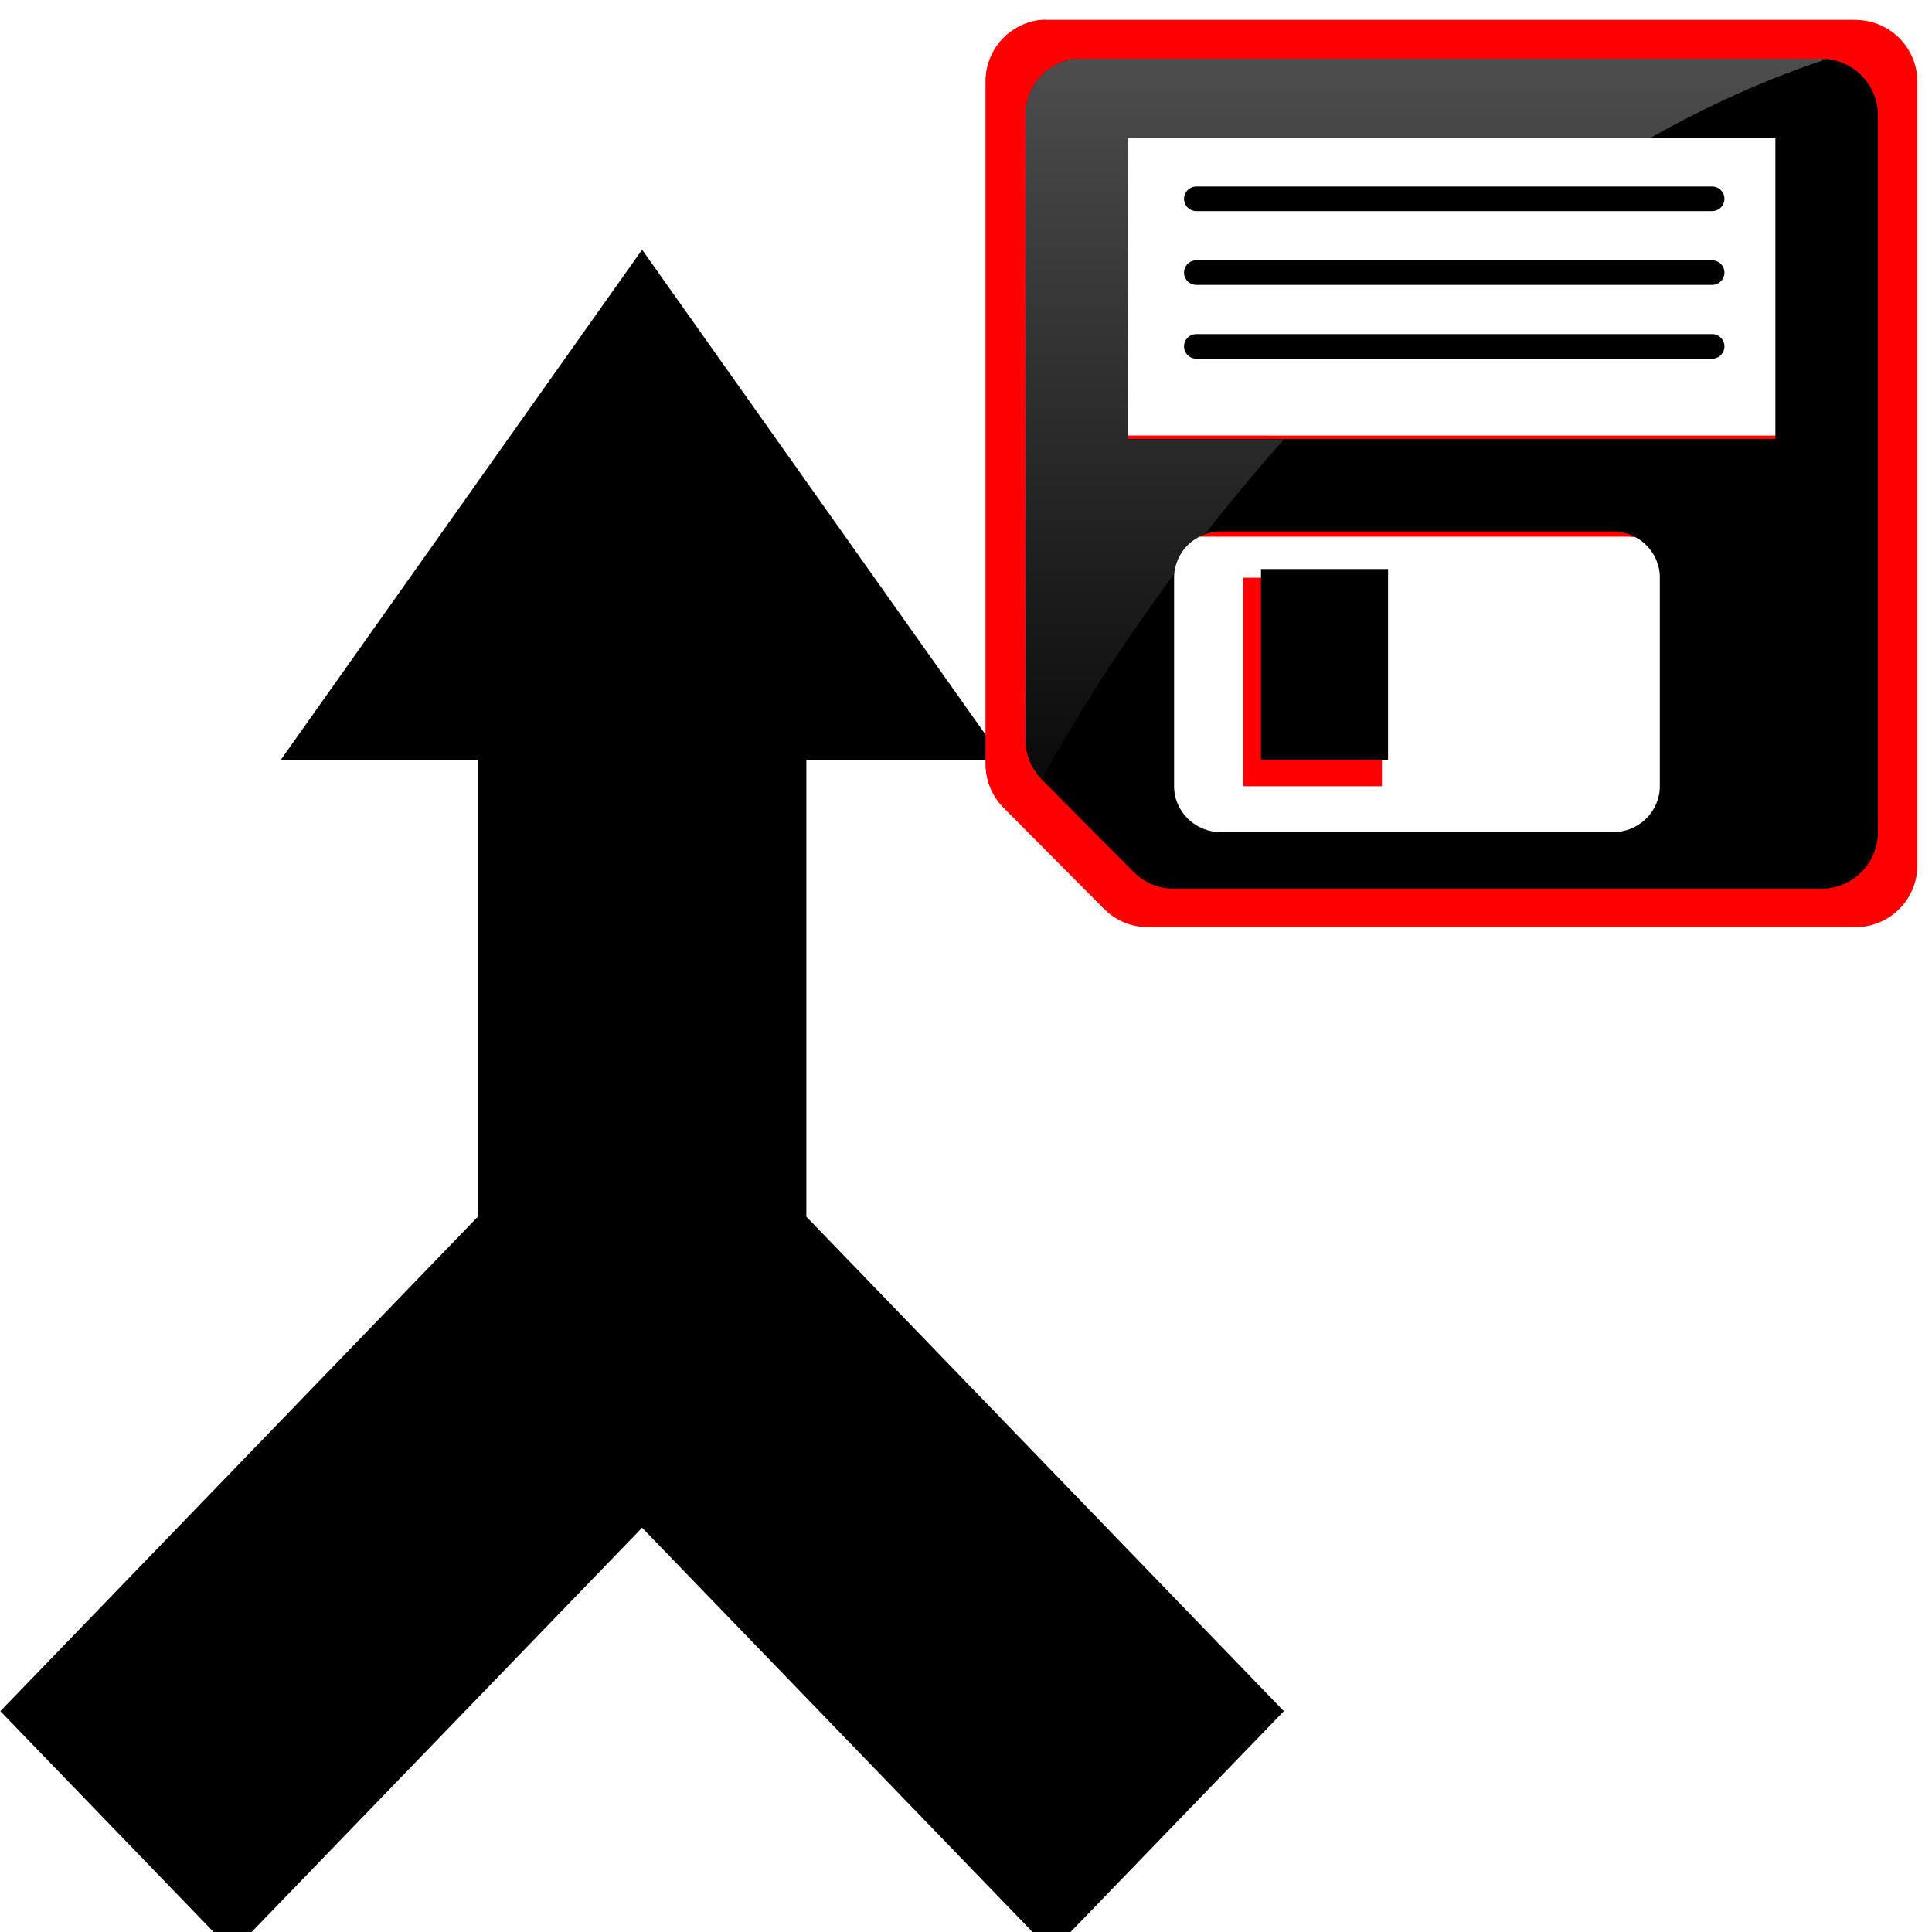 <?xml version="1.0" encoding="UTF-8" standalone="no"?>
<!-- Generator: Adobe Illustrator 15.1.0, SVG Export Plug-In . SVG Version: 6.00 Build 0)  -->

<svg
   xmlns:dc="http://purl.org/dc/elements/1.1/"
   xmlns:cc="http://creativecommons.org/ns#"
   xmlns:rdf="http://www.w3.org/1999/02/22-rdf-syntax-ns#"
   xmlns:svg="http://www.w3.org/2000/svg"
   xmlns="http://www.w3.org/2000/svg"
   xmlns:xlink="http://www.w3.org/1999/xlink"
   xmlns:sodipodi="http://sodipodi.sourceforge.net/DTD/sodipodi-0.dtd"
   xmlns:inkscape="http://www.inkscape.org/namespaces/inkscape"
   version="1.1"
   id="Layer_1"
   x="0px"
   y="0px"
   width="128"
   height="128"
   viewBox="0 0 128 128"
   enable-background="new 0 0 78.087 100"
   xml:space="preserve"
   inkscape:version="0.48.3.1 r9886"
   sodipodi:docname="session_restore.svg"><defs
   id="defs7"><linearGradient
     inkscape:collect="always"
     xlink:href="#linearGradient3303"
     id="linearGradient3054"
     gradientUnits="userSpaceOnUse"
     x1="23.26"
     y1="4.809"
     x2="23.26"
     y2="41.847" /><linearGradient
     inkscape:collect="always"
     id="linearGradient3303"><stop
       style="stop-color:#4d4d4d;stop-opacity:1;"
       offset="0"
       id="stop3305" /><stop
       style="stop-color:#4d4d4d;stop-opacity:0;"
       offset="1"
       id="stop3307" /></linearGradient><linearGradient
     y2="41.847"
     x2="23.26"
     y1="4.809"
     x1="23.26"
     gradientUnits="userSpaceOnUse"
     id="linearGradient3094"
     xlink:href="#linearGradient3303"
     inkscape:collect="always" /></defs><sodipodi:namedview
   pagecolor="#ffffff"
   bordercolor="#666666"
   borderopacity="1"
   objecttolerance="10"
   gridtolerance="10"
   guidetolerance="10"
   inkscape:pageopacity="0"
   inkscape:pageshadow="2"
   inkscape:window-width="1280"
   inkscape:window-height="755"
   id="namedview5"
   showgrid="false"
   inkscape:zoom="2.36"
   inkscape:cx="-32.771186"
   inkscape:cy="50"
   inkscape:window-x="0"
   inkscape:window-y="24"
   inkscape:window-maximized="1"
   inkscape:current-layer="Layer_1" />
<g
   id="g2988"
   transform="matrix(0.874,0,0,0.905,-127.144,13.04)"><polygon
     transform="matrix(1.246,0,0,1.246,145.498,3.87)"
     id="polygon3"
     points="29.051,56.817 0,85.868 14.133,100 39.044,75.089 63.955,100 78.087,85.868 49.037,56.817 49.037,29.979 61.029,29.979 39.044,0 17.06,29.979 29.051,29.979 " /></g>
<g
   transform="matrix(1.491,0,0,1.491,59.773,-3.284)"
   style="display:inline"
   id="g3053"><g
     id="g3020"
     style="fill:#ff0000;display:inline"
     transform="matrix(1.093,0,0,1.093,-2.279,-2.17)"><g
       id="g3022"
       transform="translate(0.324,-0.684)"
       style="fill:#ff0000"><path
         id="path3024"
         d="M 7.408,5.496 C 6.122,5.631 5.148,6.718 5.155,8.011 l 0,27.74 c -0.002,0.668 0.262,1.308 0.733,1.781 l 4.086,4.113 c 0.473,0.471 1.114,0.735 1.781,0.733 l 28.762,0 c 1.389,-1.38e-4 2.515,-1.126 2.515,-2.515 l 0,-31.853 C 43.033,6.622 41.907,5.496 40.518,5.496 l -32.848,0 c -0.087,-0.005 -0.175,-0.005 -0.262,0 z m 2.305,3.536 28.762,0 0,13.359 -28.762,0 0,-13.359 z m 4.113,17.472 17.446,0 c 1.13,0 2.069,0.913 2.069,2.043 l 0,9.273 c 0,1.131 -0.94,2.043 -2.069,2.043 l -17.446,0 c -1.13,10e-7 -2.069,-0.913 -2.069,-2.043 l 0,-9.273 c 0,-1.131 0.94,-2.043 2.069,-2.043 z"
         style="fill:#ff0000;fill-opacity:1;fill-rule:nonzero;stroke:none"
         inkscape:connector-curvature="0" /><path
         sodipodi:nodetypes="ccccc"
         id="path3026"
         d="m 21.265,36.648 -5.646,0 0,-8.477 5.646,0 0,8.477 z"
         style="fill:#ff0000;fill-opacity:1;fill-rule:nonzero;stroke:none"
         inkscape:connector-curvature="0" /></g><path
       style="fill:#ff0000;fill-opacity:1;fill-rule:nonzero;stroke:none"
       d="m 7.729,4.812 c -1.286,0.135 -2.257,1.207 -2.25,2.5 l 0,27.75 c -0.002,0.653 0.267,1.28 0.719,1.75 1.684,-3.042 3.673,-6.123 5.906,-9.125 0.072,-0.805 0.608,-1.484 1.344,-1.75 1.124,-1.431 2.301,-2.85 3.531,-4.219 l -6.938,0 0,-13.375 23.188,0 c 2.533,-1.435 5.151,-2.622 7.812,-3.5 -0.064,-0.005 -0.122,-0.031 -0.188,-0.031 l -32.844,0 c -0.087,-0.005 -0.194,-0.005 -0.281,0 z"
       id="path3028"
       inkscape:connector-curvature="0" /><path
       style="fill:#ff0000;fill-rule:evenodd;stroke:#000000;stroke-width:1px;stroke-linecap:round;stroke-linejoin:miter;stroke-opacity:1;display:inline"
       d="m 14.043,12.083 20.969,0"
       id="path3030"
       sodipodi:nodetypes="cc"
       inkscape:connector-curvature="0" /><path
       style="fill:#ff0000;fill-rule:evenodd;stroke:#000000;stroke-width:1px;stroke-linecap:round;stroke-linejoin:miter;stroke-opacity:1;display:inline"
       d="m 14.043,15.083 20.969,0"
       id="path3032"
       sodipodi:nodetypes="cc"
       inkscape:connector-curvature="0" /><path
       style="fill:#ff0000;fill-rule:evenodd;stroke:#000000;stroke-width:1px;stroke-linecap:round;stroke-linejoin:miter;stroke-opacity:1;display:inline"
       d="m 14.043,18.083 20.969,0"
       id="path3034"
       sodipodi:nodetypes="cc"
       inkscape:connector-curvature="0" /></g><g
     transform="translate(0.324,-0.684)"
     id="g2516"><path
       inkscape:connector-curvature="0"
       style="fill:#000000;fill-opacity:1;fill-rule:nonzero;stroke:none"
       d="M 7.408,5.496 C 6.122,5.631 5.148,6.718 5.155,8.011 l 0,27.74 c -0.002,0.668 0.262,1.308 0.733,1.781 l 4.086,4.113 c 0.473,0.471 1.114,0.735 1.781,0.733 l 28.762,0 c 1.389,-1.38e-4 2.515,-1.126 2.515,-2.515 l 0,-31.853 C 43.033,6.622 41.907,5.496 40.518,5.496 l -32.848,0 c -0.087,-0.005 -0.175,-0.005 -0.262,0 z m 2.305,3.536 28.762,0 0,13.359 -28.762,0 0,-13.359 z m 4.113,17.472 17.446,0 c 1.13,0 2.069,0.913 2.069,2.043 l 0,9.273 c 0,1.131 -0.94,2.043 -2.069,2.043 l -17.446,0 c -1.13,10e-7 -2.069,-0.913 -2.069,-2.043 l 0,-9.273 c 0,-1.131 0.94,-2.043 2.069,-2.043 z"
       id="path9" /><path
       inkscape:connector-curvature="0"
       style="fill:#000000;fill-opacity:1;fill-rule:nonzero;stroke:none"
       d="m 21.265,36.648 -5.646,0 0,-8.477 5.646,0 0,8.477 z"
       id="path15"
       sodipodi:nodetypes="ccccc" /></g><path
     inkscape:connector-curvature="0"
     id="path2522"
     d="m 7.729,4.812 c -1.286,0.135 -2.257,1.207 -2.25,2.5 l 0,27.75 c -0.002,0.653 0.267,1.28 0.719,1.75 1.684,-3.042 3.673,-6.123 5.906,-9.125 0.072,-0.805 0.608,-1.484 1.344,-1.75 1.124,-1.431 2.301,-2.85 3.531,-4.219 l -6.938,0 0,-13.375 23.188,0 c 2.533,-1.435 5.151,-2.622 7.812,-3.5 -0.064,-0.005 -0.122,-0.031 -0.188,-0.031 l -32.844,0 c -0.087,-0.005 -0.194,-0.005 -0.281,0 z"
     style="fill:url(#linearGradient3094);fill-opacity:1;fill-rule:nonzero;stroke:none" /></g></svg>